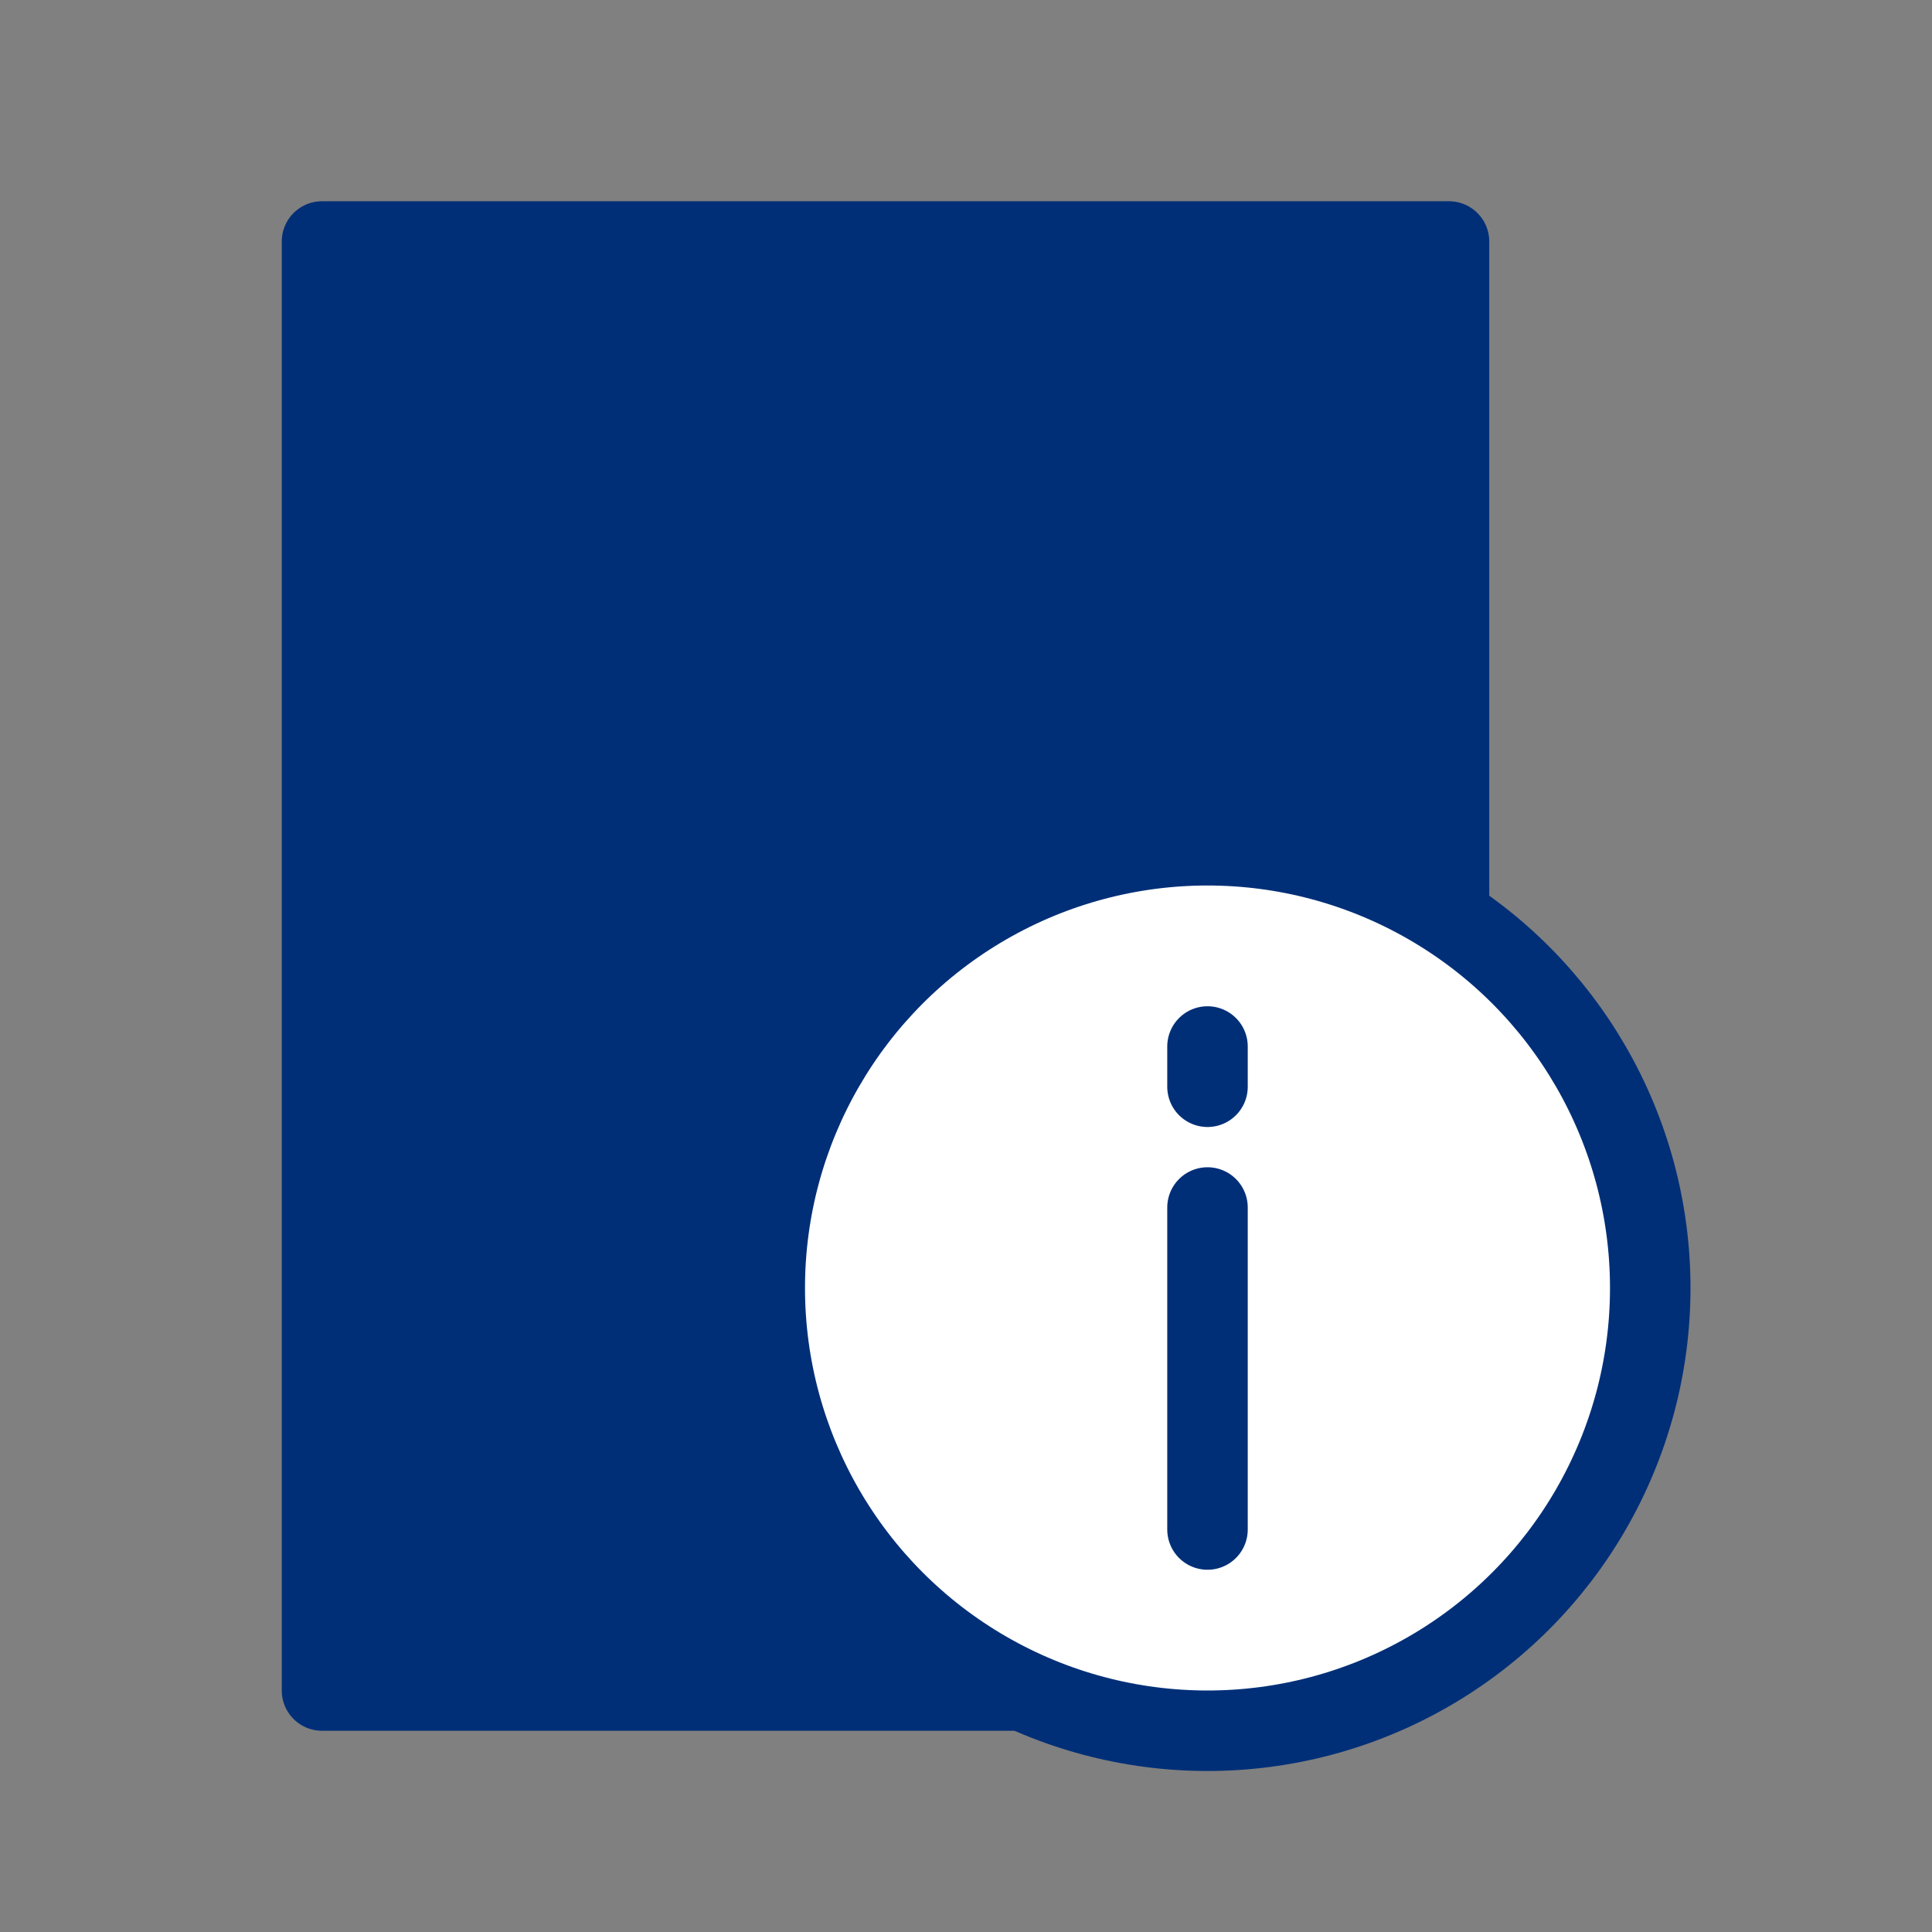 <svg width="24" height="24" viewBox="0 0 24 24" fill="none" xmlns="http://www.w3.org/2000/svg">
    <rect x="0" y="0" width="24" height="24" fill="#808080" stroke="none"/>
    <path d="M18 3v9l-3 9H4V3h14z" fill="#002f77" stroke="#002f77" stroke-linejoin="round"/>
    <circle cx="15" cy="16" r="5.5" fill="#ffffff" stroke="#002f77"/>
    <path d="M15 15v4M15 13v.5" stroke="#002f77" stroke-linecap="round"/>
</svg>

